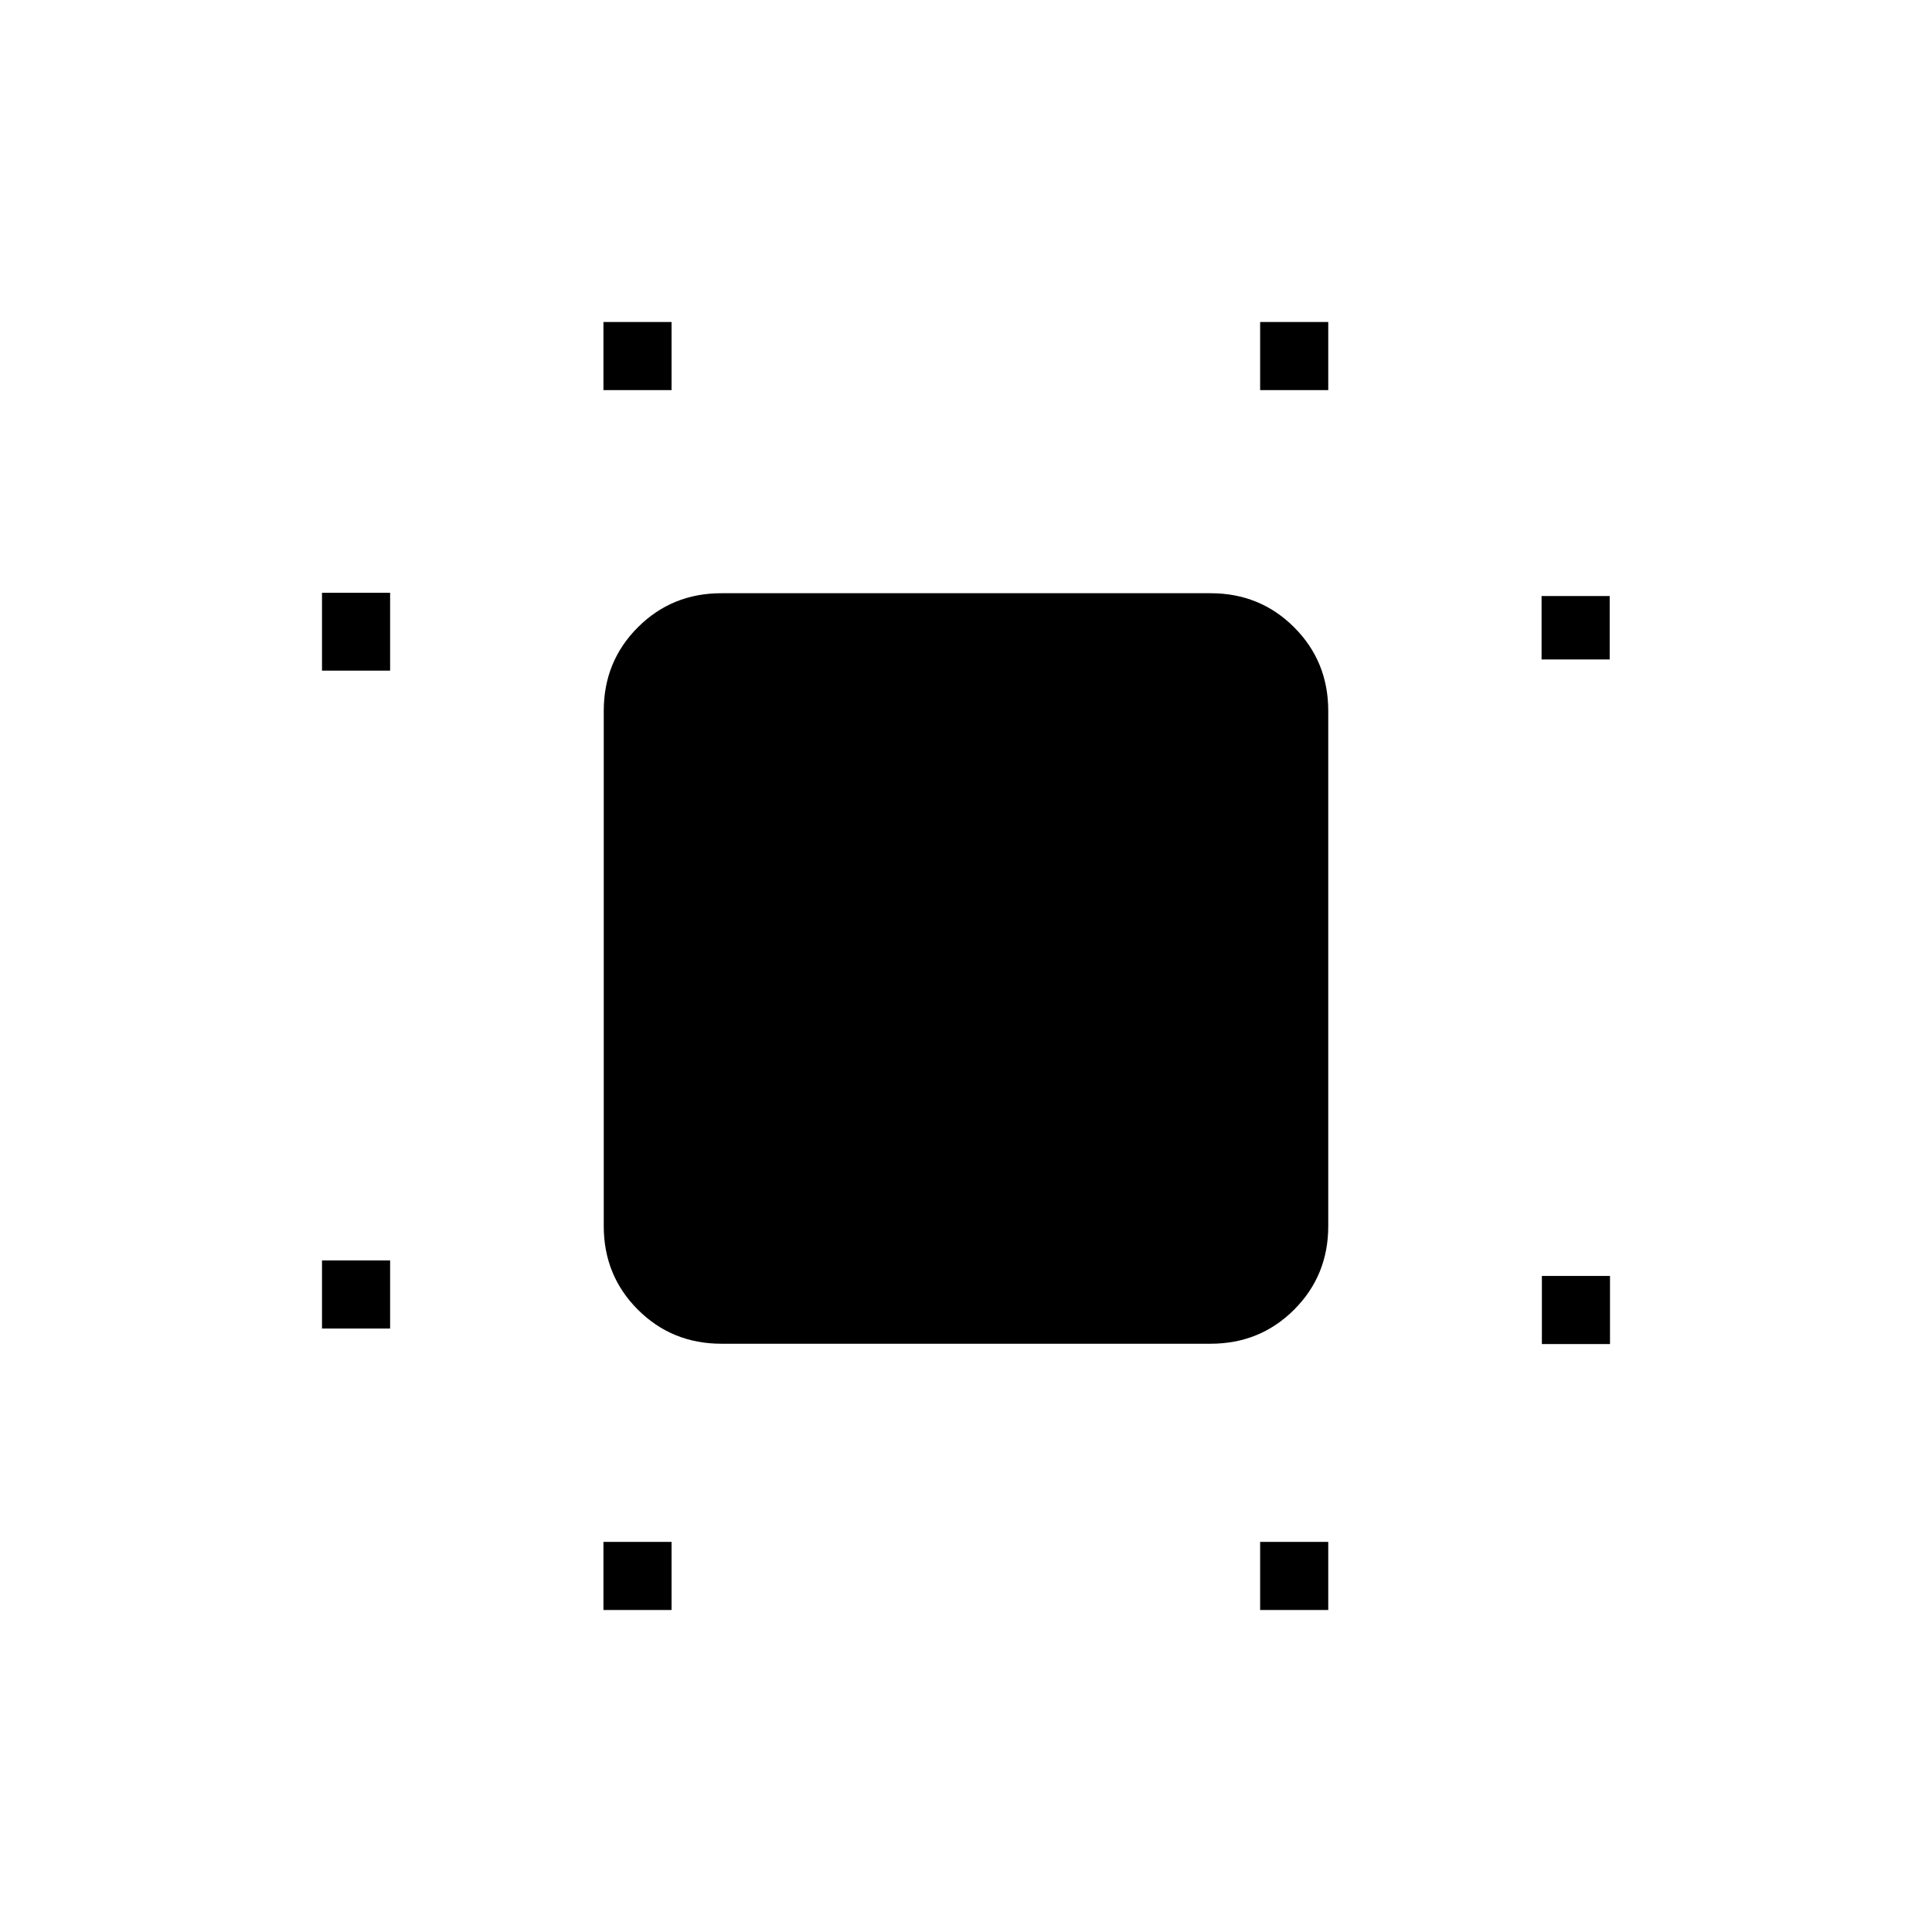 <svg xmlns="http://www.w3.org/2000/svg" height="40" viewBox="0 96 960 960" width="40"><path d="M160 756.154v-33.846h33.846v33.846H160Zm0-326.923v-38.667h33.846v38.667H160ZM299.846 896v-33.846h33.846V896h-33.846Zm0-606.154V256h33.846v33.846h-33.846ZM626.154 896v-33.846H660V896h-33.846Zm0-606.154V256H660v33.846h-33.846Zm140 474V730H800v33.846h-33.846ZM766 423.692v-31.538h33.846v31.538H766Zm-407.539 340q-24.577 0-41.519-16.942Q300 729.808 300 705.231v-256q0-24.577 16.942-41.52 16.942-16.942 41.519-16.942h243.078q24.577 0 41.519 16.942Q660 424.654 660 449.231v256q0 24.577-16.942 41.519-16.942 16.942-41.519 16.942H358.461Z"/></svg>